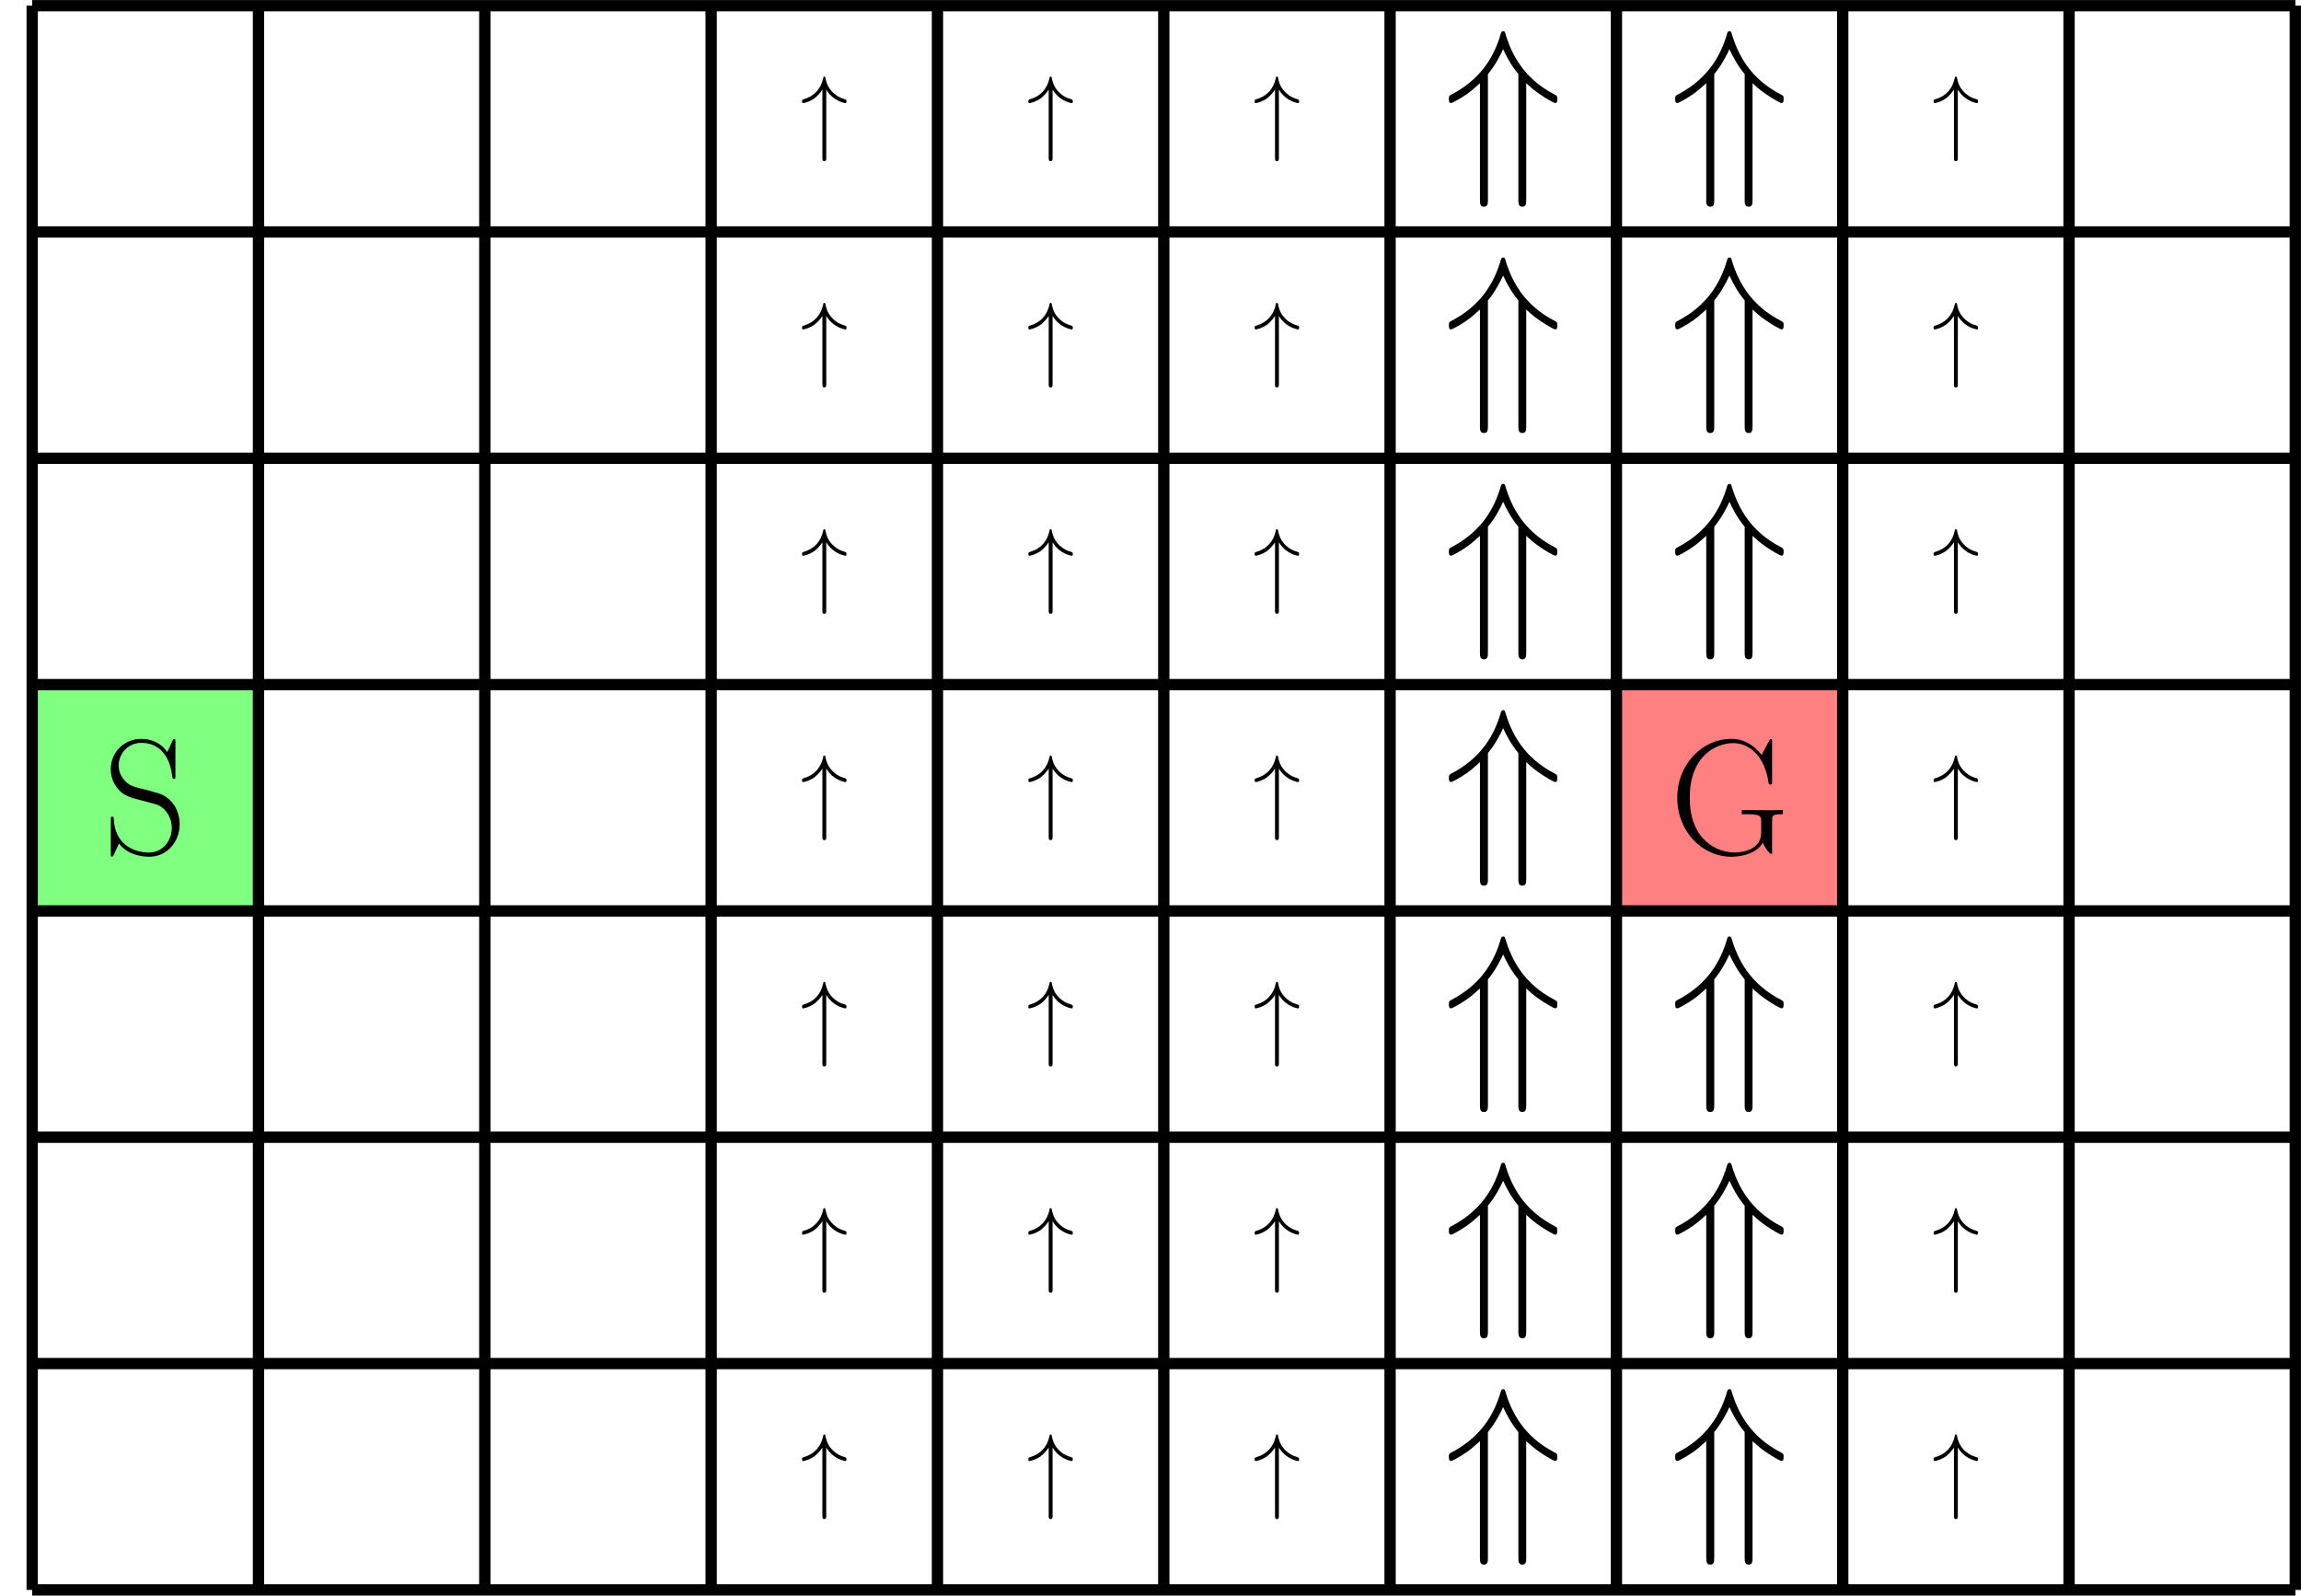 <?xml version="1.0" encoding="UTF-8"?>
<svg xmlns="http://www.w3.org/2000/svg" xmlns:xlink="http://www.w3.org/1999/xlink" width="288.203pt" height="199.842pt" viewBox="0 0 288.203 199.842" version="1.1">
<defs>
<g>
<symbol overflow="visible" id="glyph0-0">
<path style="stroke:none;" d=""/>
</symbol>
<symbol overflow="visible" id="glyph0-1">
<path style="stroke:none;" d="M 9.047 -14.031 C 9.047 -14.391 9.031 -14.422 8.906 -14.422 C 8.781 -14.422 8.734 -14.328 8.656 -14.156 L 8.031 -12.781 C 7.25 -13.922 6.047 -14.438 4.75 -14.438 C 2.641 -14.438 0.953 -12.766 0.953 -10.656 C 0.953 -10.016 1.094 -9.109 1.797 -8.234 C 2.562 -7.297 3.281 -7.125 4.938 -6.688 C 5.562 -6.531 6.594 -6.266 6.797 -6.172 C 7.969 -5.688 8.594 -4.438 8.594 -3.281 C 8.594 -1.797 7.547 -0.203 5.75 -0.203 C 3.531 -0.203 1.469 -1.453 1.328 -4.344 C 1.297 -4.672 1.281 -4.688 1.141 -4.688 C 0.969 -4.688 0.953 -4.672 0.953 -4.25 L 0.953 -0.078 C 0.953 0.297 0.969 0.312 1.094 0.312 C 1.234 0.312 1.281 0.203 1.562 -0.438 C 1.594 -0.5 1.594 -0.531 1.984 -1.328 C 3.016 0.047 4.75 0.328 5.75 0.328 C 8 0.328 9.578 -1.547 9.578 -3.734 C 9.578 -4.812 9.188 -5.641 8.969 -6.016 C 8.094 -7.328 7.172 -7.578 6.172 -7.828 C 6.031 -7.891 5.984 -7.891 4.828 -8.188 C 3.719 -8.469 3.25 -8.609 2.734 -9.172 C 2.141 -9.812 1.938 -10.469 1.938 -11.141 C 1.938 -12.469 3.016 -13.938 4.766 -13.938 C 6.969 -13.938 8.328 -12.391 8.641 -9.812 C 8.703 -9.438 8.719 -9.422 8.859 -9.422 C 9.047 -9.422 9.047 -9.484 9.047 -9.828 Z M 9.047 -14.031 "/>
</symbol>
<symbol overflow="visible" id="glyph0-2">
<path style="stroke:none;" d="M 12.828 -4.109 C 12.828 -4.891 12.891 -5 14.172 -5 L 14.172 -5.531 C 13.672 -5.5 12.562 -5.5 12 -5.5 C 11.422 -5.5 9.812 -5.516 9.031 -5.531 L 9.031 -5 L 9.641 -5 C 11.422 -5 11.469 -4.766 11.469 -4.031 L 11.469 -2.672 C 11.469 -0.391 8.781 -0.203 8.141 -0.203 C 6.016 -0.203 2.516 -1.672 2.516 -7.062 C 2.516 -12.453 5.953 -13.906 7.953 -13.906 C 10.281 -13.906 11.984 -11.875 12.375 -9 C 12.422 -8.766 12.422 -8.719 12.594 -8.719 C 12.828 -8.719 12.828 -8.766 12.828 -9.125 L 12.828 -14.031 C 12.828 -14.391 12.812 -14.422 12.688 -14.422 C 12.594 -14.422 12.578 -14.391 12.438 -14.156 L 11.531 -12.422 C 10.516 -13.688 9.281 -14.438 7.688 -14.438 C 4.156 -14.438 0.953 -11.312 0.953 -7.062 C 0.953 -2.828 4.094 0.328 7.719 0.328 C 9.406 0.328 11.031 -0.266 11.672 -1.453 C 12.016 -0.594 12.594 -0.016 12.703 -0.016 C 12.812 -0.016 12.828 -0.047 12.828 -0.406 Z M 12.828 -4.109 "/>
</symbol>
<symbol overflow="visible" id="glyph1-0">
<path style="stroke:none;" d=""/>
</symbol>
<symbol overflow="visible" id="glyph1-1">
<path style="stroke:none;" d="M 3.234 -6.641 C 3.516 -6.188 3.844 -5.844 4.141 -5.625 C 4.875 -5.062 5.609 -4.953 5.625 -4.953 C 5.766 -4.953 5.766 -5.078 5.766 -5.172 C 5.766 -5.359 5.766 -5.375 5.5 -5.469 C 4.688 -5.688 4.219 -6.125 3.938 -6.422 C 3.328 -7.078 3.188 -7.797 3.125 -8.172 C 3.109 -8.234 3.062 -8.281 2.984 -8.281 C 2.875 -8.281 2.875 -8.219 2.844 -8.062 C 2.562 -6.734 1.719 -5.812 0.406 -5.438 C 0.234 -5.375 0.203 -5.375 0.203 -5.172 C 0.203 -5.078 0.203 -4.953 0.344 -4.953 C 0.375 -4.953 1.094 -5.078 1.766 -5.562 C 2.156 -5.875 2.484 -6.234 2.75 -6.641 L 2.75 1.891 C 2.75 2.109 2.75 2.312 2.984 2.312 C 3.234 2.312 3.234 2.109 3.234 1.891 Z M 3.234 -6.641 "/>
</symbol>
<symbol overflow="visible" id="glyph2-0">
<path style="stroke:none;" d=""/>
</symbol>
<symbol overflow="visible" id="glyph2-1">
<path style="stroke:none;" d="M 10.453 -10.656 C 11.422 -9.766 11.766 -9.547 12.172 -9.266 C 12.984 -8.703 13.922 -8.172 14.078 -8.172 C 14.344 -8.172 14.344 -8.453 14.344 -8.672 C 14.344 -9.016 14.344 -9.062 14.047 -9.219 C 10.094 -11.25 8.578 -14.344 7.812 -16.969 C 7.781 -17.125 7.656 -17.172 7.562 -17.172 C 7.359 -17.172 7.312 -17 7.281 -16.906 C 6.422 -13.922 4.734 -11.109 0.969 -9.172 C 0.766 -9.062 0.766 -8.953 0.766 -8.672 C 0.766 -8.453 0.766 -8.172 1.047 -8.172 C 1.188 -8.172 2.188 -8.719 2.953 -9.25 C 3.469 -9.609 3.812 -9.891 4.656 -10.656 L 4.656 3.922 C 4.656 4.359 4.656 4.812 5.156 4.812 C 5.656 4.812 5.656 4.359 5.656 3.922 L 5.656 -11.797 C 6.609 -12.938 7.281 -14.297 7.562 -14.922 C 7.859 -14.25 8.531 -12.906 9.469 -11.797 L 9.469 3.922 C 9.469 4.344 9.469 4.812 9.969 4.812 C 10.453 4.812 10.453 4.359 10.453 3.922 Z M 10.453 -10.656 "/>
</symbol>
</g>
<clipPath id="clip1">
  <path d="M 3 0 L 288.203 0 L 288.203 199.844 L 3 199.844 Z M 3 0 "/>
</clipPath>
</defs>
<g id="surface1">
<path style=" stroke:none;fill-rule:nonzero;fill:rgb(50%,100%,50%);fill-opacity:1;" d="M 4.031 114.094 L 4.031 85.746 L 32.375 85.746 L 32.375 114.094 Z M 4.031 114.094 "/>
<g style="fill:rgb(0%,0%,0%);fill-opacity:1;">
  <use xlink:href="#glyph0-1" x="12.925" y="106.979"/>
</g>
<g style="fill:rgb(0%,0%,0%);fill-opacity:1;">
  <use xlink:href="#glyph1-1" x="100.253" y="187.949"/>
</g>
<g style="fill:rgb(0%,0%,0%);fill-opacity:1;">
  <use xlink:href="#glyph1-1" x="128.6" y="187.949"/>
</g>
<g style="fill:rgb(0%,0%,0%);fill-opacity:1;">
  <use xlink:href="#glyph1-1" x="156.946" y="187.949"/>
</g>
<g style="fill:rgb(0%,0%,0%);fill-opacity:1;">
  <use xlink:href="#glyph2-1" x="180.708" y="191.157"/>
</g>
<g style="fill:rgb(0%,0%,0%);fill-opacity:1;">
  <use xlink:href="#glyph2-1" x="209.054" y="191.157"/>
</g>
<g style="fill:rgb(0%,0%,0%);fill-opacity:1;">
  <use xlink:href="#glyph1-1" x="241.985" y="187.949"/>
</g>
<g style="fill:rgb(0%,0%,0%);fill-opacity:1;">
  <use xlink:href="#glyph1-1" x="100.254" y="159.602"/>
</g>
<g style="fill:rgb(0%,0%,0%);fill-opacity:1;">
  <use xlink:href="#glyph1-1" x="128.601" y="159.602"/>
</g>
<g style="fill:rgb(0%,0%,0%);fill-opacity:1;">
  <use xlink:href="#glyph1-1" x="156.947" y="159.602"/>
</g>
<g style="fill:rgb(0%,0%,0%);fill-opacity:1;">
  <use xlink:href="#glyph2-1" x="180.709" y="162.81"/>
</g>
<g style="fill:rgb(0%,0%,0%);fill-opacity:1;">
  <use xlink:href="#glyph2-1" x="209.055" y="162.81"/>
</g>
<g style="fill:rgb(0%,0%,0%);fill-opacity:1;">
  <use xlink:href="#glyph1-1" x="241.985" y="159.602"/>
</g>
<g style="fill:rgb(0%,0%,0%);fill-opacity:1;">
  <use xlink:href="#glyph1-1" x="100.254" y="131.256"/>
</g>
<g style="fill:rgb(0%,0%,0%);fill-opacity:1;">
  <use xlink:href="#glyph1-1" x="128.601" y="131.256"/>
</g>
<g style="fill:rgb(0%,0%,0%);fill-opacity:1;">
  <use xlink:href="#glyph1-1" x="156.947" y="131.256"/>
</g>
<g style="fill:rgb(0%,0%,0%);fill-opacity:1;">
  <use xlink:href="#glyph2-1" x="180.709" y="134.464"/>
</g>
<g style="fill:rgb(0%,0%,0%);fill-opacity:1;">
  <use xlink:href="#glyph2-1" x="209.055" y="134.464"/>
</g>
<g style="fill:rgb(0%,0%,0%);fill-opacity:1;">
  <use xlink:href="#glyph1-1" x="241.985" y="131.256"/>
</g>
<g style="fill:rgb(0%,0%,0%);fill-opacity:1;">
  <use xlink:href="#glyph1-1" x="100.254" y="102.91"/>
</g>
<g style="fill:rgb(0%,0%,0%);fill-opacity:1;">
  <use xlink:href="#glyph1-1" x="128.601" y="102.91"/>
</g>
<g style="fill:rgb(0%,0%,0%);fill-opacity:1;">
  <use xlink:href="#glyph1-1" x="156.947" y="102.91"/>
</g>
<g style="fill:rgb(0%,0%,0%);fill-opacity:1;">
  <use xlink:href="#glyph2-1" x="180.709" y="106.118"/>
</g>
<g style="fill:rgb(0%,0%,0%);fill-opacity:1;">
  <use xlink:href="#glyph2-1" x="209.055" y="106.118"/>
</g>
<g style="fill:rgb(0%,0%,0%);fill-opacity:1;">
  <use xlink:href="#glyph1-1" x="241.985" y="102.91"/>
</g>
<g style="fill:rgb(0%,0%,0%);fill-opacity:1;">
  <use xlink:href="#glyph1-1" x="100.254" y="74.563"/>
</g>
<g style="fill:rgb(0%,0%,0%);fill-opacity:1;">
  <use xlink:href="#glyph1-1" x="128.601" y="74.563"/>
</g>
<g style="fill:rgb(0%,0%,0%);fill-opacity:1;">
  <use xlink:href="#glyph1-1" x="156.947" y="74.563"/>
</g>
<g style="fill:rgb(0%,0%,0%);fill-opacity:1;">
  <use xlink:href="#glyph2-1" x="180.709" y="77.771"/>
</g>
<g style="fill:rgb(0%,0%,0%);fill-opacity:1;">
  <use xlink:href="#glyph2-1" x="209.055" y="77.771"/>
</g>
<g style="fill:rgb(0%,0%,0%);fill-opacity:1;">
  <use xlink:href="#glyph1-1" x="241.985" y="74.563"/>
</g>
<g style="fill:rgb(0%,0%,0%);fill-opacity:1;">
  <use xlink:href="#glyph1-1" x="100.254" y="46.217"/>
</g>
<g style="fill:rgb(0%,0%,0%);fill-opacity:1;">
  <use xlink:href="#glyph1-1" x="128.601" y="46.217"/>
</g>
<g style="fill:rgb(0%,0%,0%);fill-opacity:1;">
  <use xlink:href="#glyph1-1" x="156.947" y="46.217"/>
</g>
<g style="fill:rgb(0%,0%,0%);fill-opacity:1;">
  <use xlink:href="#glyph2-1" x="180.709" y="49.425"/>
</g>
<g style="fill:rgb(0%,0%,0%);fill-opacity:1;">
  <use xlink:href="#glyph2-1" x="209.055" y="49.425"/>
</g>
<g style="fill:rgb(0%,0%,0%);fill-opacity:1;">
  <use xlink:href="#glyph1-1" x="241.985" y="46.217"/>
</g>
<g style="fill:rgb(0%,0%,0%);fill-opacity:1;">
  <use xlink:href="#glyph1-1" x="100.254" y="17.87"/>
</g>
<g style="fill:rgb(0%,0%,0%);fill-opacity:1;">
  <use xlink:href="#glyph1-1" x="128.601" y="17.87"/>
</g>
<g style="fill:rgb(0%,0%,0%);fill-opacity:1;">
  <use xlink:href="#glyph1-1" x="156.947" y="17.87"/>
</g>
<g style="fill:rgb(0%,0%,0%);fill-opacity:1;">
  <use xlink:href="#glyph2-1" x="180.709" y="21.078"/>
</g>
<g style="fill:rgb(0%,0%,0%);fill-opacity:1;">
  <use xlink:href="#glyph2-1" x="209.055" y="21.078"/>
</g>
<g style="fill:rgb(0%,0%,0%);fill-opacity:1;">
  <use xlink:href="#glyph1-1" x="241.985" y="17.87"/>
</g>
<path style=" stroke:none;fill-rule:nonzero;fill:rgb(100%,50%,50%);fill-opacity:1;" d="M 202.457 114.094 L 202.457 85.746 L 230.805 85.746 L 230.805 114.094 Z M 202.457 114.094 "/>
<g style="fill:rgb(0%,0%,0%);fill-opacity:1;">
  <use xlink:href="#glyph0-2" x="209.126" y="106.979"/>
</g>
<g clip-path="url(#clip1)" clip-rule="nonzero">
<path style="fill:none;stroke-width:1.417;stroke-linecap:butt;stroke-linejoin:miter;stroke:rgb(0%,0%,0%);stroke-opacity:1;stroke-miterlimit:10;" d="M 0.001 0 L 283.47 0 M 0.001 28.348 L 283.47 28.348 M 0.001 56.696 L 283.47 56.696 M 0.001 85.039 L 283.47 85.039 M 0.001 113.387 L 283.47 113.387 M 0.001 141.735 L 283.47 141.735 M 0.001 170.082 L 283.47 170.082 M 0.001 198.418 L 283.47 198.418 M 0.001 0 L 0.001 198.426 M 28.345 0 L 28.345 198.426 M 56.693 0 L 56.693 198.426 M 85.04 0 L 85.04 198.426 M 113.388 0 L 113.388 198.426 M 141.736 0 L 141.736 198.426 M 170.079 0 L 170.079 198.426 M 198.427 0 L 198.427 198.426 M 226.775 0 L 226.775 198.426 M 255.122 0 L 255.122 198.426 M 283.458 0 L 283.458 198.426 " transform="matrix(1,0,0,-1,4.03,199.133)"/>
</g>
</g>
</svg>
